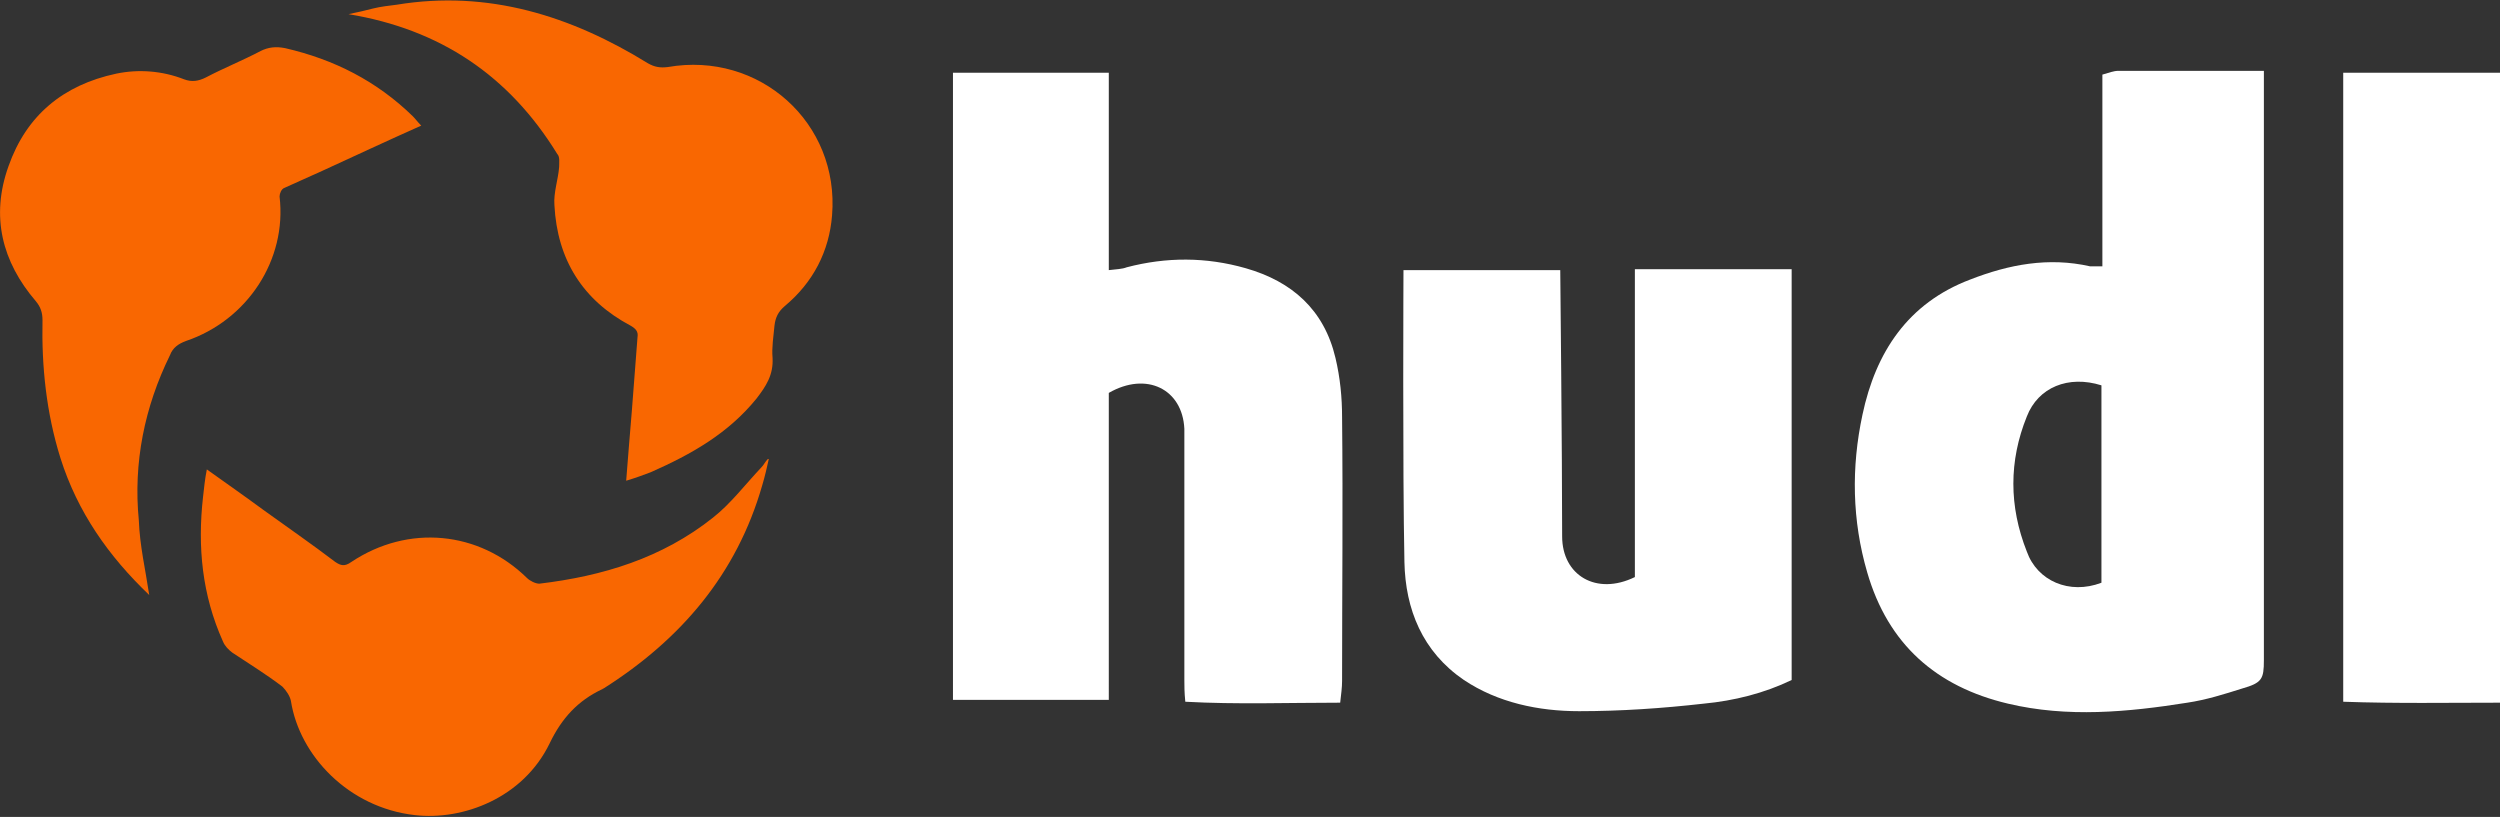 <?xml version="1.0" encoding="utf-8"?>
<!-- Generator: Adobe Illustrator 19.0.0, SVG Export Plug-In . SVG Version: 6.00 Build 0)  -->
<!DOCTYPE svg PUBLIC "-//W3C//DTD SVG 1.1//EN" "http://www.w3.org/Graphics/SVG/1.1/DTD/svg11.dtd">
<svg version="1.1" id="Layer_1" xmlns="http://www.w3.org/2000/svg" xmlns:xlink="http://www.w3.org/1999/xlink" x="0px" y="0px"
	 viewBox="0 0 264.7 86.5" enable-background="new 0 0 264.7 86.5" xml:space="preserve">
<rect x="0" y="0" width="264.7" height="86.5" fill="#333333" stroke="none"/>
<path id="XMLID_49_" fill="#F96701" d="M81.4,48.6c-0.2,0.9-0.4,1.8-0.7,2.8c-2.7,9.4-8.6,16.3-16.8,21.5c-0.1,0-0.1,0.1-0.2,0.1
	c-2.5,1.2-4.2,3-5.5,5.7c-2.8,5.8-9.2,8.2-14.3,7.6c-7-0.8-12.2-6.3-13.1-12.1c-0.1-0.5-0.5-1.1-0.9-1.5c-1.7-1.3-3.5-2.4-5.3-3.6
	c-0.4-0.3-0.8-0.7-1-1.2c-2.2-4.9-2.7-10-2.1-15.3c0.1-0.9,0.2-1.9,0.4-2.9c2.1,1.5,4.1,2.9,6,4.3c2.5,1.8,5.1,3.6,7.6,5.5
	c0.6,0.4,1,0.5,1.7,0c6-4,13.5-3.3,18.6,1.7c0.3,0.3,0.9,0.6,1.3,0.6c6.7-0.8,13-2.7,18.4-7c1.9-1.5,3.4-3.5,5.1-5.3
	c0.3-0.3,0.4-0.6,0.7-0.9C81.3,48.6,81.3,48.6,81.4,48.6z"/>
<path id="XMLID_48_" fill="#F96701" d="M15.8,63c-4.3-4.1-7.6-8.8-9.4-14.5c-1.5-4.8-2-9.7-1.9-14.6c0-0.8-0.2-1.4-0.7-2
	C0.2,27.7-1,22.9,0.9,17.6c1.9-5.4,5.8-8.6,11.4-9.8c2.4-0.5,4.9-0.3,7.2,0.6c0.8,0.3,1.5,0.2,2.3-0.2c1.9-1,3.9-1.8,5.8-2.8
	c0.8-0.4,1.6-0.5,2.6-0.3c5.2,1.2,9.7,3.5,13.5,7.2c0.3,0.3,0.5,0.6,0.9,1c-3.6,1.6-7,3.2-10.5,4.8c-1.3,0.6-2.7,1.2-4,1.8
	c-0.3,0.1-0.5,0.6-0.5,0.9c0.8,6.7-3.4,13.1-9.9,15.3c-0.8,0.3-1.4,0.7-1.7,1.5c-2.7,5.5-3.9,11.4-3.3,17.5
	C14.8,57.8,15.4,60.3,15.8,63z"/>
<path id="XMLID_36_" fill="#F96701" d="M66.3,50.9c0.2-2.6,0.4-5,0.6-7.4c0.2-2.6,0.4-5.2,0.6-7.8c0.1-0.6-0.2-0.9-0.7-1.2
	c-5.1-2.7-7.8-7-8.1-12.8c-0.1-1.3,0.4-2.7,0.5-4c0-0.5,0.1-1.1-0.2-1.4C53.9,8,46.6,3.1,36.9,1.5c1-0.2,1.8-0.4,2.6-0.6
	c0.8-0.2,1.7-0.3,2.5-0.4c9.7-1.6,18.5,1.2,26.6,6.2c0.7,0.4,1.3,0.5,2.1,0.4c9.7-1.7,18.2,5.9,17.4,15.7c-0.3,3.8-2,7.1-5,9.6
	c-0.7,0.6-1,1.2-1.1,2.1c-0.1,1.1-0.3,2.3-0.2,3.4c0.1,1.8-0.7,3-1.7,4.3c-3,3.7-6.9,5.9-11.2,7.8C68.1,50.3,67.3,50.6,66.3,50.9z"
	/>
<path id="XMLID_72_" fill="#FFFFFF" d="M222.6,28.2c0-6.8,0-13.5,0-20.3c0.7-0.2,1.2-0.4,1.7-0.4c4.6,0,15.4,0,15.4,0s0,42.3,0,62.4
	c0,2-0.2,2.4-2.3,3c-1.9,0.6-3.8,1.2-5.8,1.5c-6.3,1-12.7,1.6-19,0.1c-7.6-1.8-12.7-6.3-14.9-13.9c-1.6-5.5-1.7-11.1-0.5-16.7
	c1.4-6.6,4.8-11.8,11.4-14.3c4.1-1.6,8.3-2.4,12.7-1.4C221.5,28.2,221.9,28.2,222.6,28.2z M222.5,61.7c0-7,0-14,0-20.9
	c-3.5-1.1-6.7,0.2-7.9,3.3c-1.9,4.7-1.9,9.5,0,14.3C215.7,61.5,219.1,63,222.5,61.7z"/>
<path id="XMLID_42_" fill="#FFFFFF" d="M117.3,74.1h-16.4V7.7h16.5v20.9c0.8-0.1,1.4-0.1,1.9-0.3c4.2-1.1,8.4-1.1,12.6,0.1
	c4.9,1.4,8.3,4.4,9.5,9.5c0.5,2.1,0.7,4.2,0.7,6.3c0.1,9.3,0,18.6,0,27.9c0,0.7-0.1,1.4-0.2,2.3c-5.6,0-10.9,0.2-16.4-0.1
	c-0.1-1-0.1-1.7-0.1-2.3c0-8.2,0-16.5,0-24.7c0-0.6,0-1.2,0-1.9c-0.2-4.2-4-6.1-8-3.8V74.1z"/>
<path id="XMLID_35_" fill="#FFFFFF" d="M173.1,28.5c5.7,0,11.1,0,16.6,0c0,14.5,0,28.9,0,43.5c-2.9,1.4-6.1,2.2-9.3,2.5
	c-4.4,0.5-8.8,0.8-13.2,0.8c-4.3,0-8.6-0.9-12.2-3.3c-4.4-3-6.2-7.5-6.3-12.5c-0.2-9.8-0.1-30.9-0.1-30.9h16.6
	c0,0,0.2,19.4,0.2,28.2c0,4.1,3.6,6.3,7.7,4.3C173.1,50.3,173.1,39.5,173.1,28.5z"/>
<path id="XMLID_208_" fill="#FFFFFF" d="M248.1,7.7c5.6,0,11,0,16.6,0c0,22.2,0,44.3,0,66.7c-5.5,0-11,0.1-16.6-0.1V7.7z"/>
</svg>
